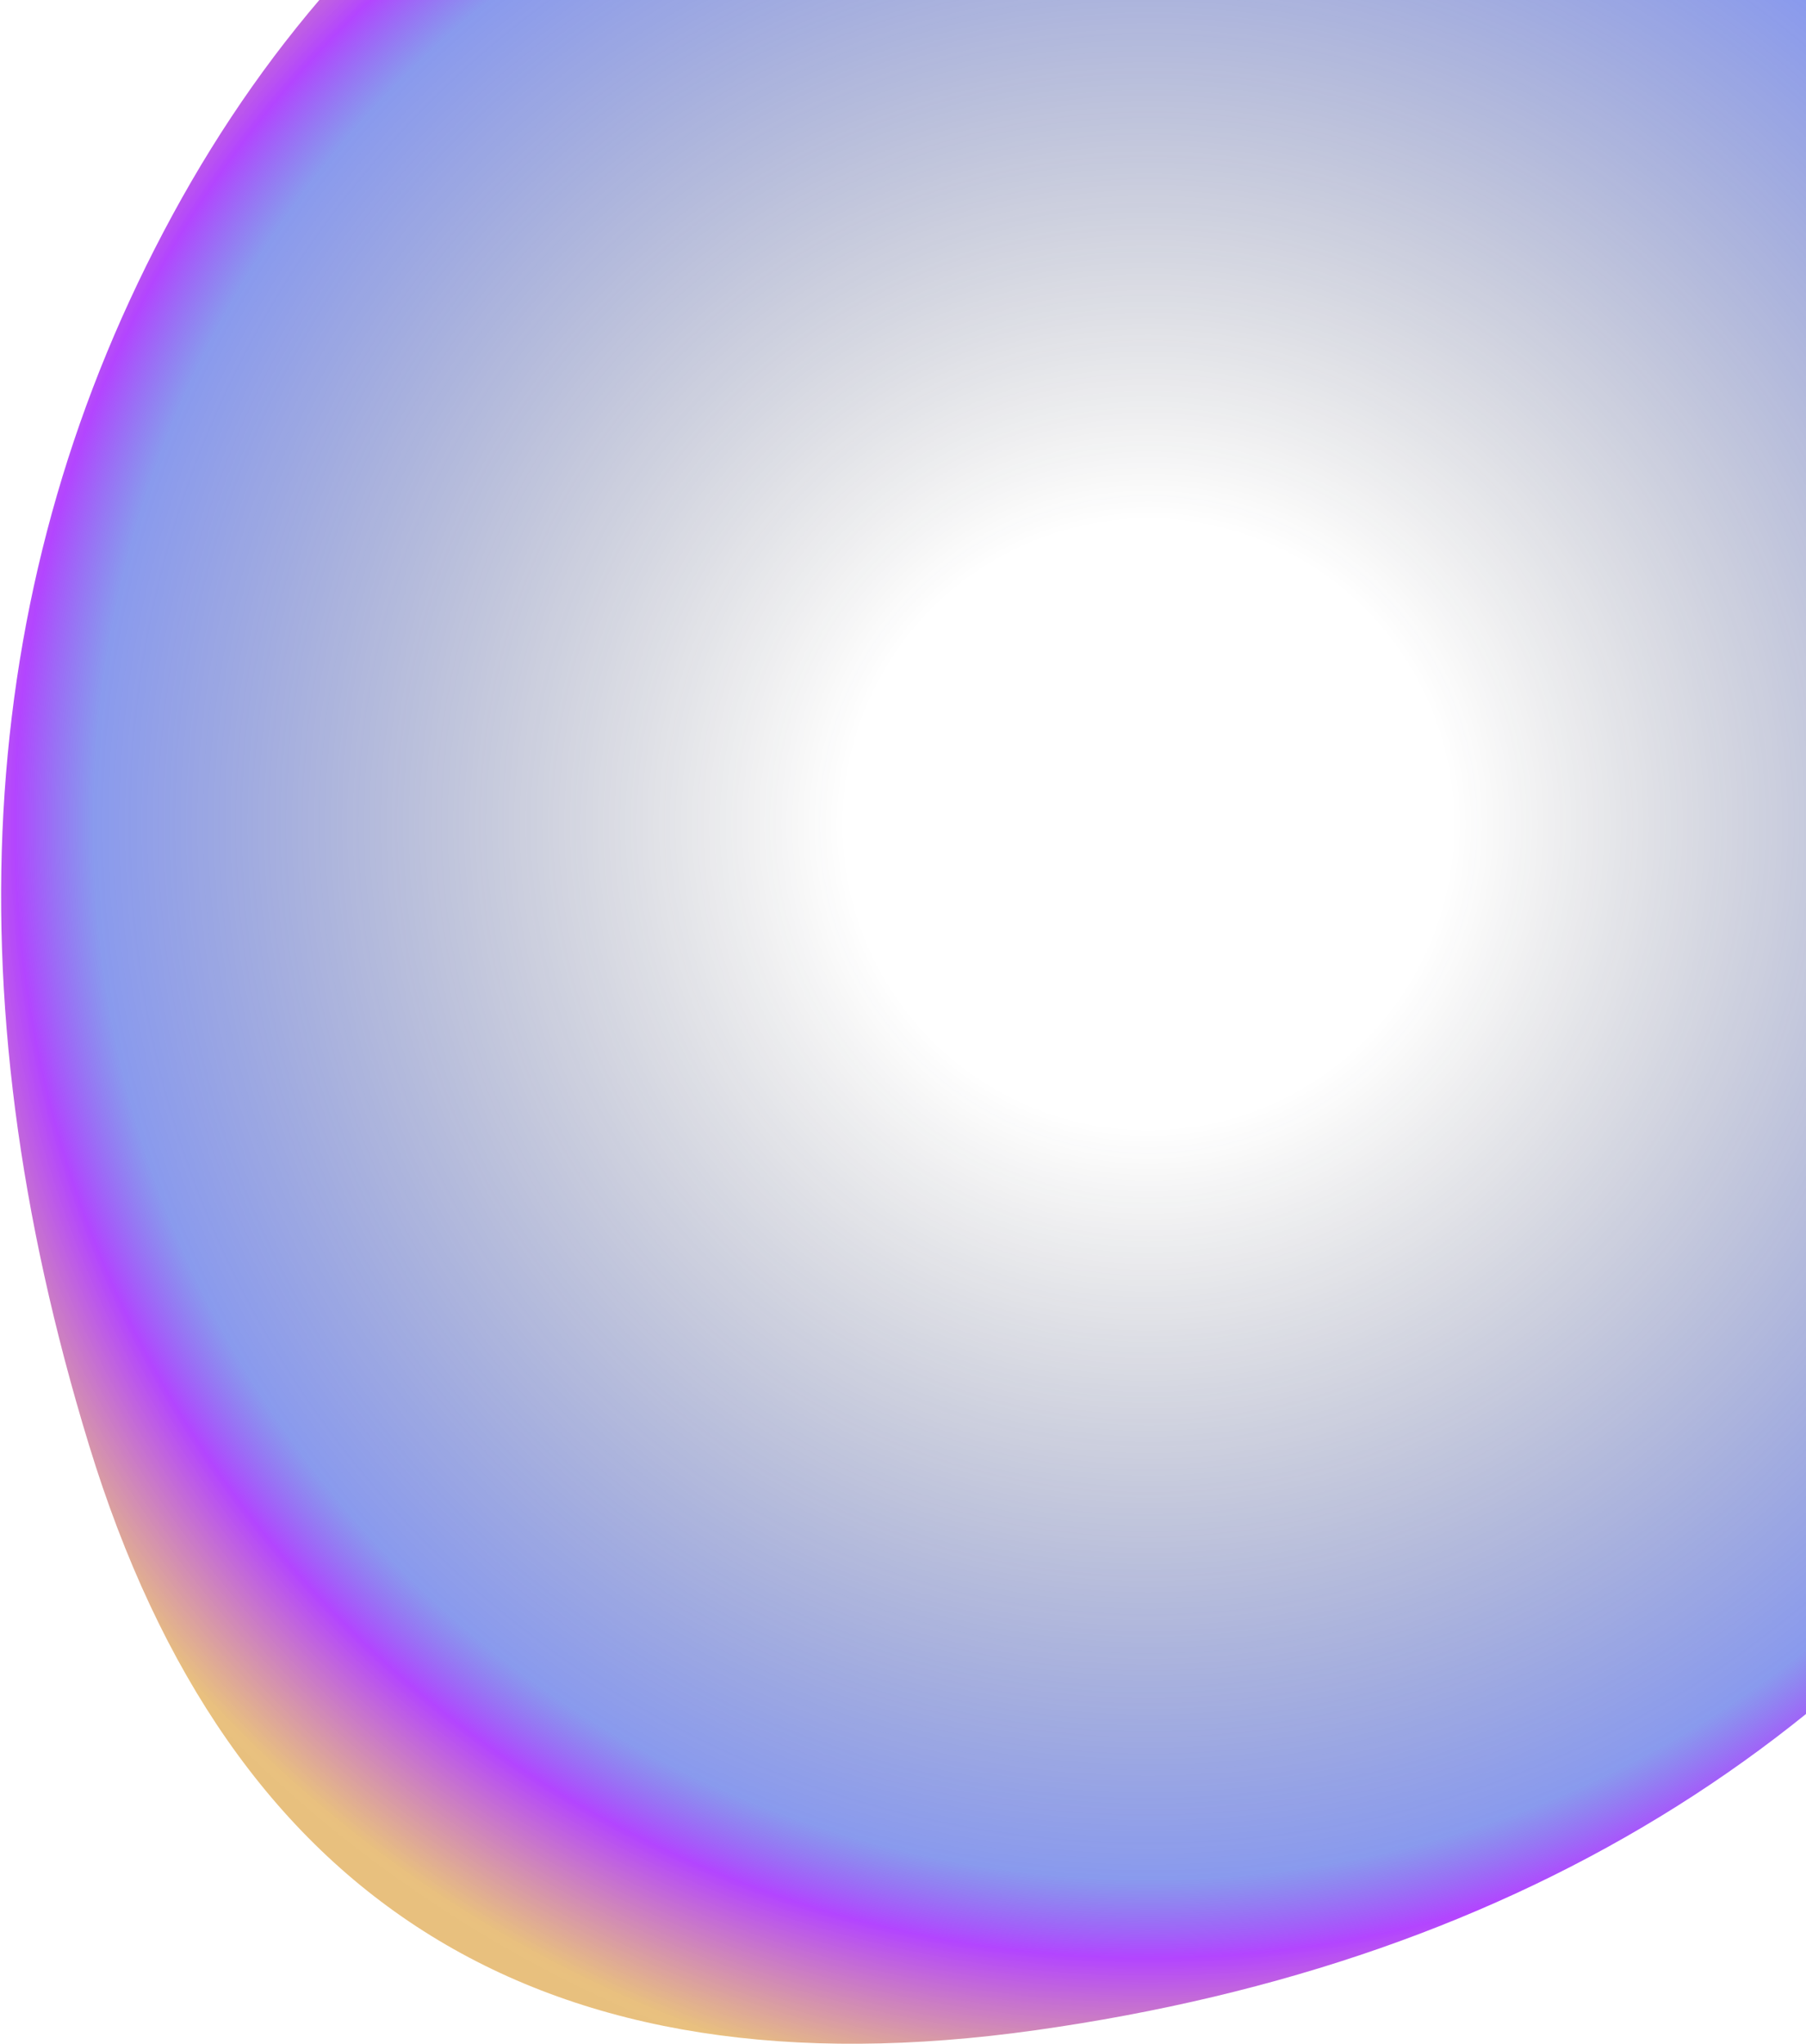 <svg width="759" height="859" viewBox="0 0 759 859" fill="none" xmlns="http://www.w3.org/2000/svg">
<path d="M72.555 90.257C155.022 -61.466 291.372 -149.971 481.607 -175.259C671.842 -200.546 813.347 -124.684 906.121 52.327C998.896 229.337 995.147 399.792 894.876 563.691C794.604 727.589 641.386 824.055 435.22 853.089C229.054 882.122 96.452 800.173 37.414 607.241C-21.625 414.309 -9.911 241.981 72.555 90.257Z" fill="url(#paint0_radial_34_284)"/>
<defs>
<radialGradient id="paint0_radial_34_284" cx="0" cy="0" r="1" gradientUnits="userSpaceOnUse" gradientTransform="translate(486.733 339.393) rotate(-40.994) scale(2694.73 2688.56)">
<stop offset="0.05" stop-color="#1A1A1A" stop-opacity="0"/>
<stop offset="0.174" stop-color="#2140DE" stop-opacity="0.53"/>
<stop offset="0.187" stop-color="#9700FF" stop-opacity="0.73"/>
<stop offset="0.212" stop-color="#DC9D36" stop-opacity="0.64"/>
<stop offset="0.655" stop-color="#646464"/>
<stop offset="1" stop-color="#808080"/>
</radialGradient>
</defs>
</svg>
